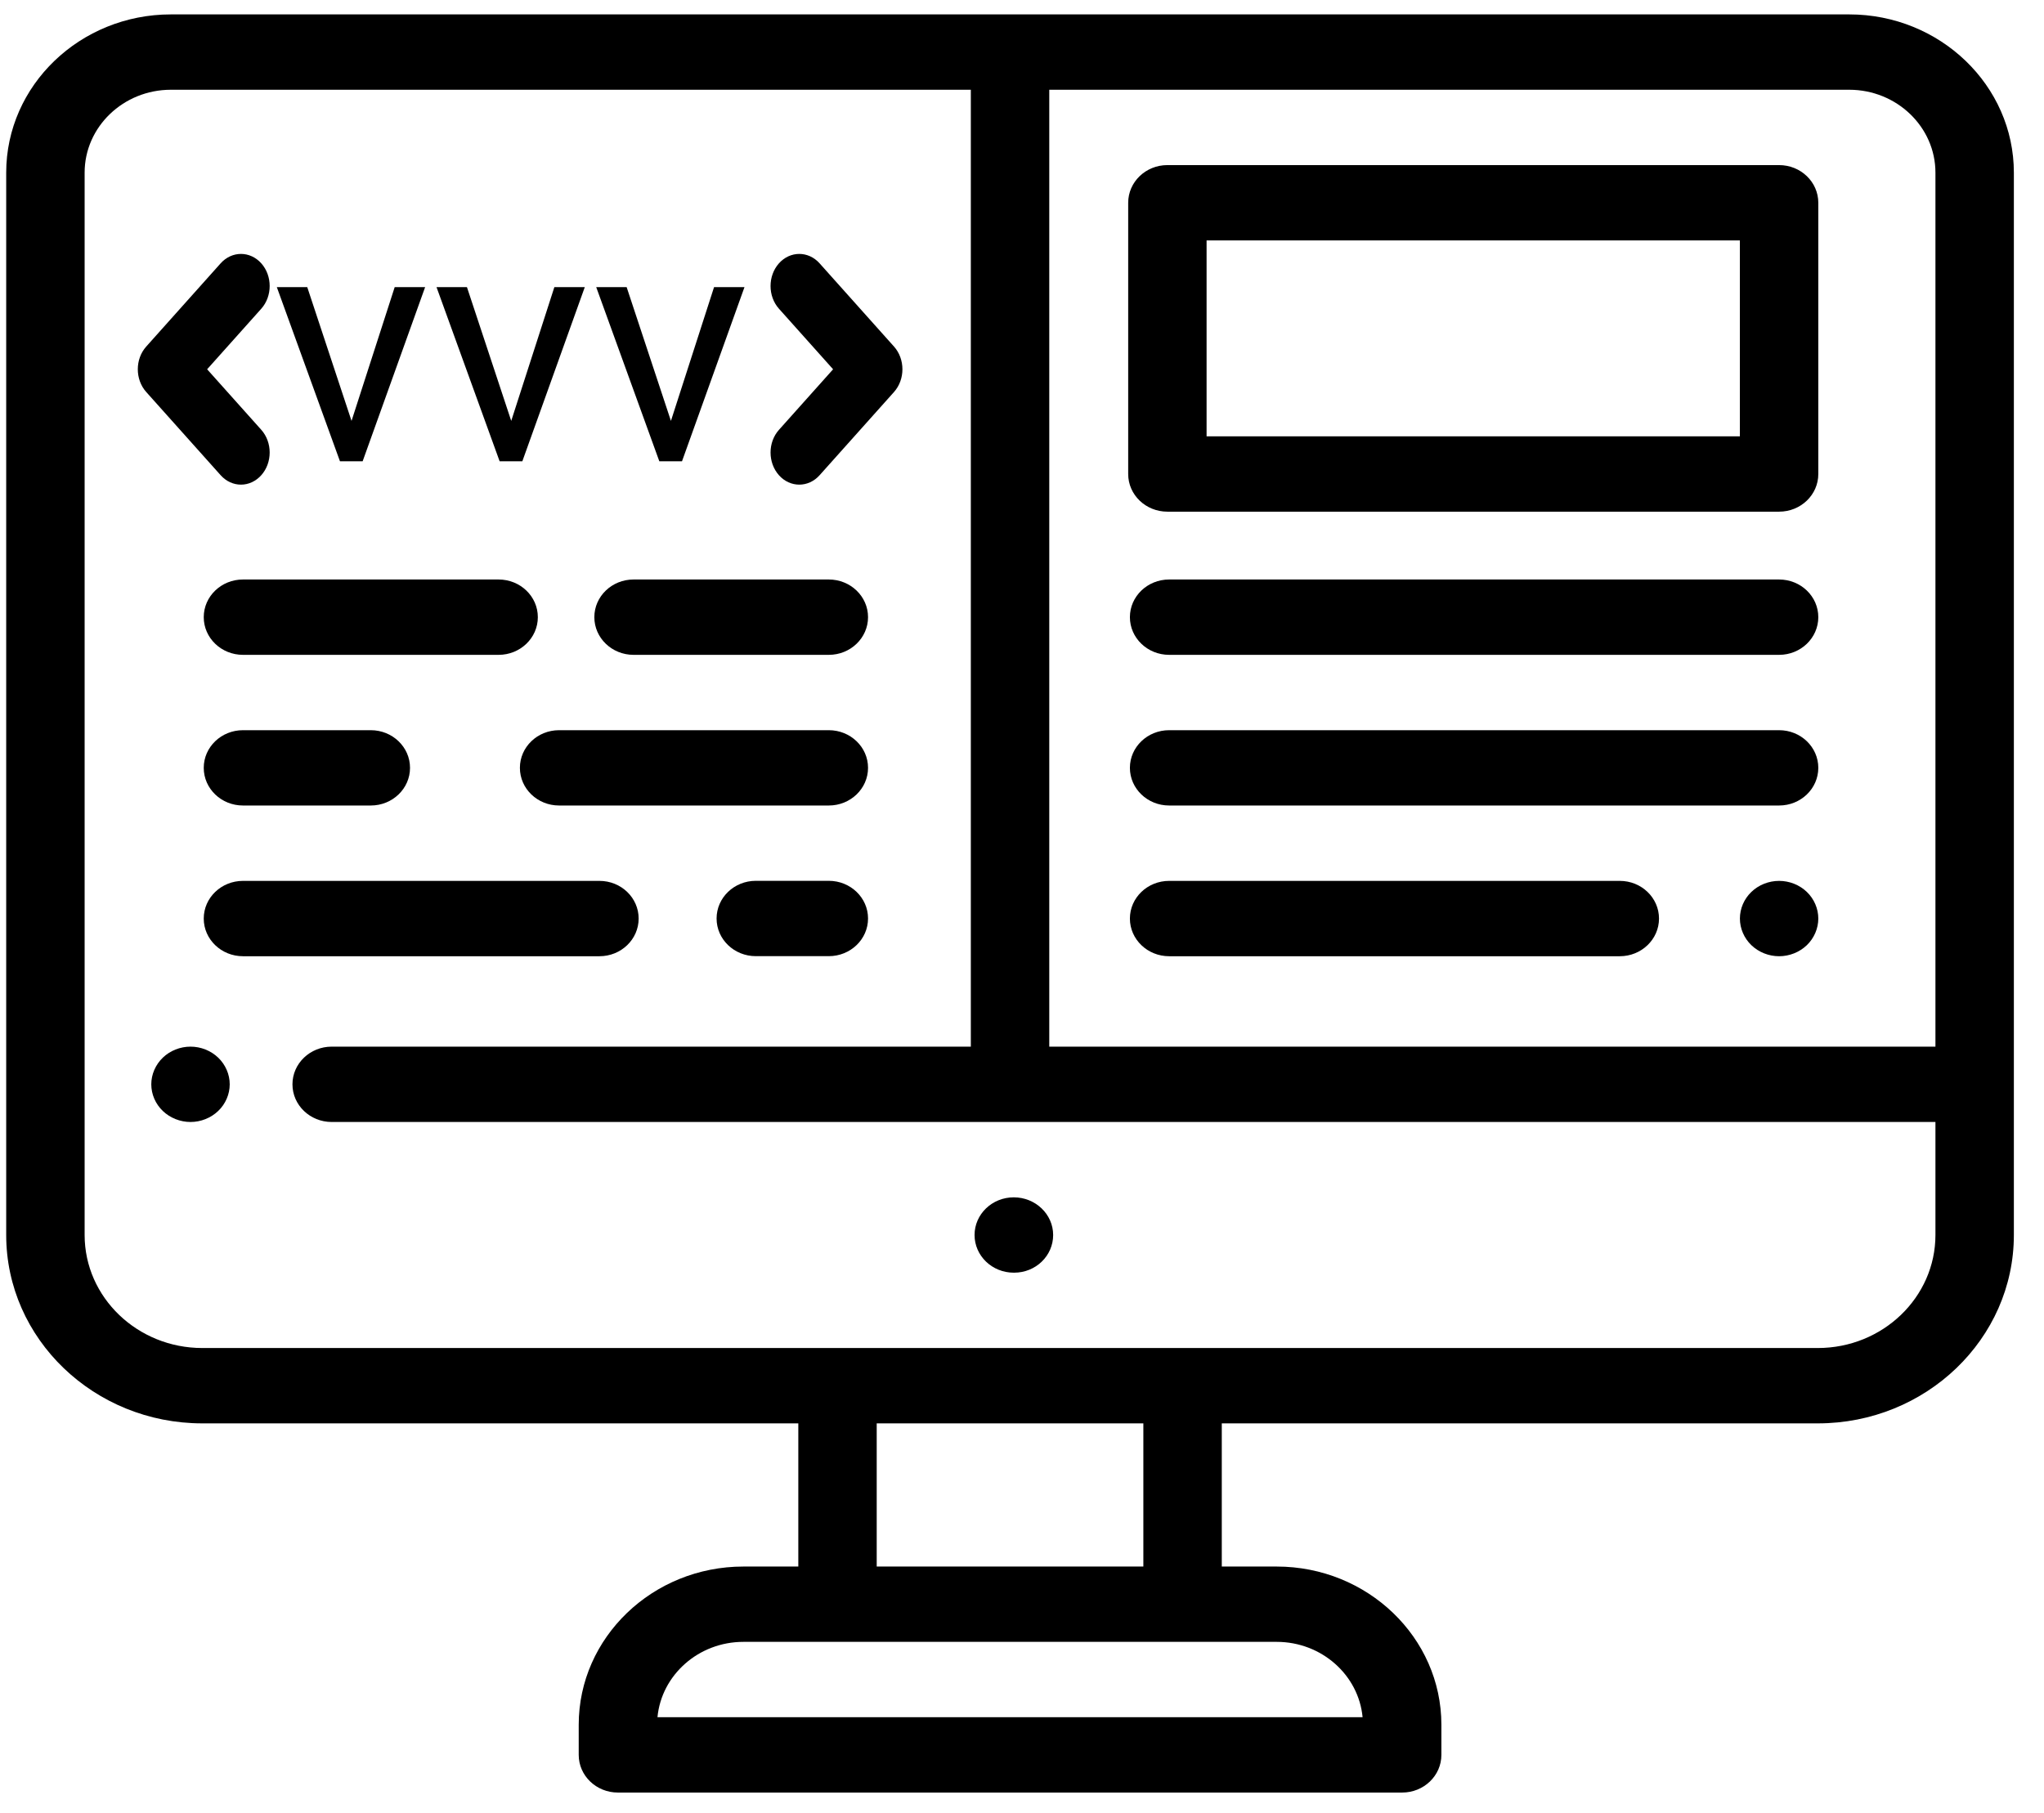<svg width="62" height="55" viewBox="0 0 62 55" fill="none" xmlns="http://www.w3.org/2000/svg">
<path d="M30.75 36.327C30.093 36.327 29.561 36.839 29.561 37.47C29.561 38.101 30.093 38.613 30.75 38.613H30.761C31.418 38.613 31.945 38.101 31.945 37.47C31.945 36.839 31.407 36.327 30.75 36.327Z" fill="black"/>
<path d="M6.619 32.09C6.398 31.877 6.092 31.755 5.779 31.755C5.466 31.755 5.159 31.877 4.938 32.09C4.717 32.303 4.589 32.597 4.589 32.898C4.589 33.2 4.716 33.494 4.938 33.706C5.159 33.919 5.466 34.041 5.779 34.041C6.092 34.041 6.398 33.919 6.619 33.706C6.841 33.494 6.968 33.199 6.968 32.898C6.968 32.597 6.841 32.303 6.619 32.09Z" fill="black"/>
<path d="M56.091 0.437H5.184C2.429 0.437 0.188 2.591 0.188 5.238V37.47C0.188 40.621 2.856 43.185 6.136 43.185H24.215V47.529H22.549C19.795 47.529 17.554 49.682 17.554 52.329V53.243C17.554 53.875 18.086 54.386 18.743 54.386H42.531C43.188 54.386 43.721 53.875 43.721 53.243V52.329C43.721 49.682 41.48 47.529 38.725 47.529H37.06V43.185H55.139C58.418 43.185 61.086 40.621 61.086 37.47V5.238C61.086 2.591 58.845 0.437 56.091 0.437V0.437ZM38.725 49.814C40.088 49.814 41.211 50.821 41.331 52.1H19.943C20.064 50.821 21.187 49.814 22.549 49.814H38.725ZM26.593 47.529V43.185H34.681V47.529H26.593ZM58.707 37.47C58.707 39.361 57.107 40.899 55.139 40.899H6.136C4.168 40.899 2.567 39.361 2.567 37.47V5.238C2.567 3.851 3.741 2.723 5.184 2.723H29.448V31.755H10.061C9.404 31.755 8.871 32.267 8.871 32.898C8.871 33.53 9.404 34.041 10.061 34.041H58.707V37.47V37.47ZM58.707 31.755H31.827V2.723H56.091C57.533 2.723 58.707 3.851 58.707 5.238V31.755Z" fill="black"/>
<path d="M53.965 5.009H35.41C34.753 5.009 34.221 5.521 34.221 6.152V14.382C34.221 15.013 34.753 15.524 35.41 15.524H53.965C54.622 15.524 55.154 15.013 55.154 14.382V6.152C55.154 5.521 54.622 5.009 53.965 5.009V5.009ZM52.775 13.239H36.599V7.295H52.775V13.239Z" fill="black"/>
<path d="M15.124 17.582H7.37C6.713 17.582 6.18 18.093 6.18 18.725C6.18 19.356 6.713 19.868 7.37 19.868H15.124C15.781 19.868 16.314 19.356 16.314 18.725C16.314 18.093 15.781 17.582 15.124 17.582V17.582Z" fill="black"/>
<path d="M25.14 17.582H19.217C18.561 17.582 18.028 18.093 18.028 18.725C18.028 19.356 18.561 19.868 19.217 19.868H25.14C25.797 19.868 26.33 19.356 26.33 18.725C26.33 18.093 25.797 17.582 25.14 17.582Z" fill="black"/>
<path d="M25.14 26.724H22.926C22.269 26.724 21.736 27.236 21.736 27.867C21.736 28.499 22.269 29.01 22.926 29.01H25.14C25.797 29.01 26.33 28.499 26.33 27.867C26.33 27.236 25.797 26.724 25.14 26.724Z" fill="black"/>
<path d="M18.183 26.726H7.37C6.713 26.726 6.18 27.237 6.18 27.869C6.18 28.5 6.713 29.012 7.37 29.012H18.183C18.84 29.012 19.372 28.5 19.372 27.869C19.372 27.237 18.84 26.726 18.183 26.726Z" fill="black"/>
<path d="M11.247 22.154H7.37C6.713 22.154 6.18 22.665 6.18 23.296C6.18 23.928 6.713 24.439 7.37 24.439H11.247C11.904 24.439 12.437 23.928 12.437 23.296C12.437 22.665 11.904 22.154 11.247 22.154Z" fill="black"/>
<path d="M25.14 22.154H16.959C16.302 22.154 15.77 22.665 15.77 23.296C15.77 23.928 16.302 24.439 16.959 24.439H25.14C25.797 24.439 26.33 23.928 26.33 23.296C26.33 22.665 25.797 22.154 25.14 22.154V22.154Z" fill="black"/>
<path d="M53.965 17.582H35.463C34.806 17.582 34.273 18.093 34.273 18.725C34.273 19.356 34.806 19.868 35.463 19.868H53.965C54.622 19.868 55.154 19.356 55.154 18.725C55.154 18.093 54.622 17.582 53.965 17.582V17.582Z" fill="black"/>
<path d="M54.806 27.061C54.584 26.847 54.278 26.726 53.965 26.726C53.651 26.726 53.346 26.847 53.124 27.061C52.902 27.273 52.776 27.567 52.776 27.869C52.776 28.169 52.902 28.464 53.124 28.677C53.346 28.89 53.651 29.012 53.965 29.012C54.278 29.012 54.584 28.89 54.806 28.677C55.027 28.464 55.154 28.169 55.154 27.869C55.154 27.567 55.027 27.273 54.806 27.061Z" fill="black"/>
<path d="M49.133 26.726H35.463C34.806 26.726 34.273 27.237 34.273 27.869C34.273 28.5 34.806 29.012 35.463 29.012H49.133C49.789 29.012 50.322 28.5 50.322 27.869C50.322 27.237 49.789 26.726 49.133 26.726Z" fill="black"/>
<path d="M53.965 22.154H35.463C34.806 22.154 34.273 22.665 34.273 23.296C34.273 23.928 34.806 24.439 35.463 24.439H53.965C54.622 24.439 55.154 23.928 55.154 23.296C55.154 22.665 54.622 22.154 53.965 22.154V22.154Z" fill="black"/>
<path d="M6.283 11.204L7.925 9.367C8.265 8.986 8.265 8.369 7.925 7.989C7.585 7.609 7.034 7.609 6.693 7.989L4.435 10.515C4.095 10.895 4.095 11.512 4.435 11.893L6.693 14.418C6.863 14.608 7.086 14.704 7.309 14.704C7.532 14.704 7.755 14.608 7.925 14.418C8.265 14.038 8.265 13.421 7.925 13.04L6.283 11.204V11.204Z" fill="black"/>
<path d="M27.118 10.515L24.86 7.989C24.52 7.609 23.968 7.609 23.628 7.989C23.288 8.37 23.288 8.987 23.628 9.367L25.27 11.204L23.628 13.041C23.288 13.421 23.288 14.038 23.628 14.419C23.798 14.609 24.021 14.704 24.244 14.704C24.467 14.704 24.69 14.609 24.86 14.419L27.118 11.893C27.458 11.512 27.458 10.895 27.118 10.515V10.515Z" fill="black"/>
<path d="M10.663 12.77L11.972 8.712H12.895L11 13.995H10.312L8.397 8.712H9.32L10.663 12.77ZM15.507 12.77L16.815 8.712H17.738L15.844 13.995H15.155L13.241 8.712H14.164L15.507 12.77ZM20.351 12.77L21.659 8.712H22.582L20.687 13.995H19.999L18.085 8.712H19.008L20.351 12.77Z" fill="black"/>
</svg>
